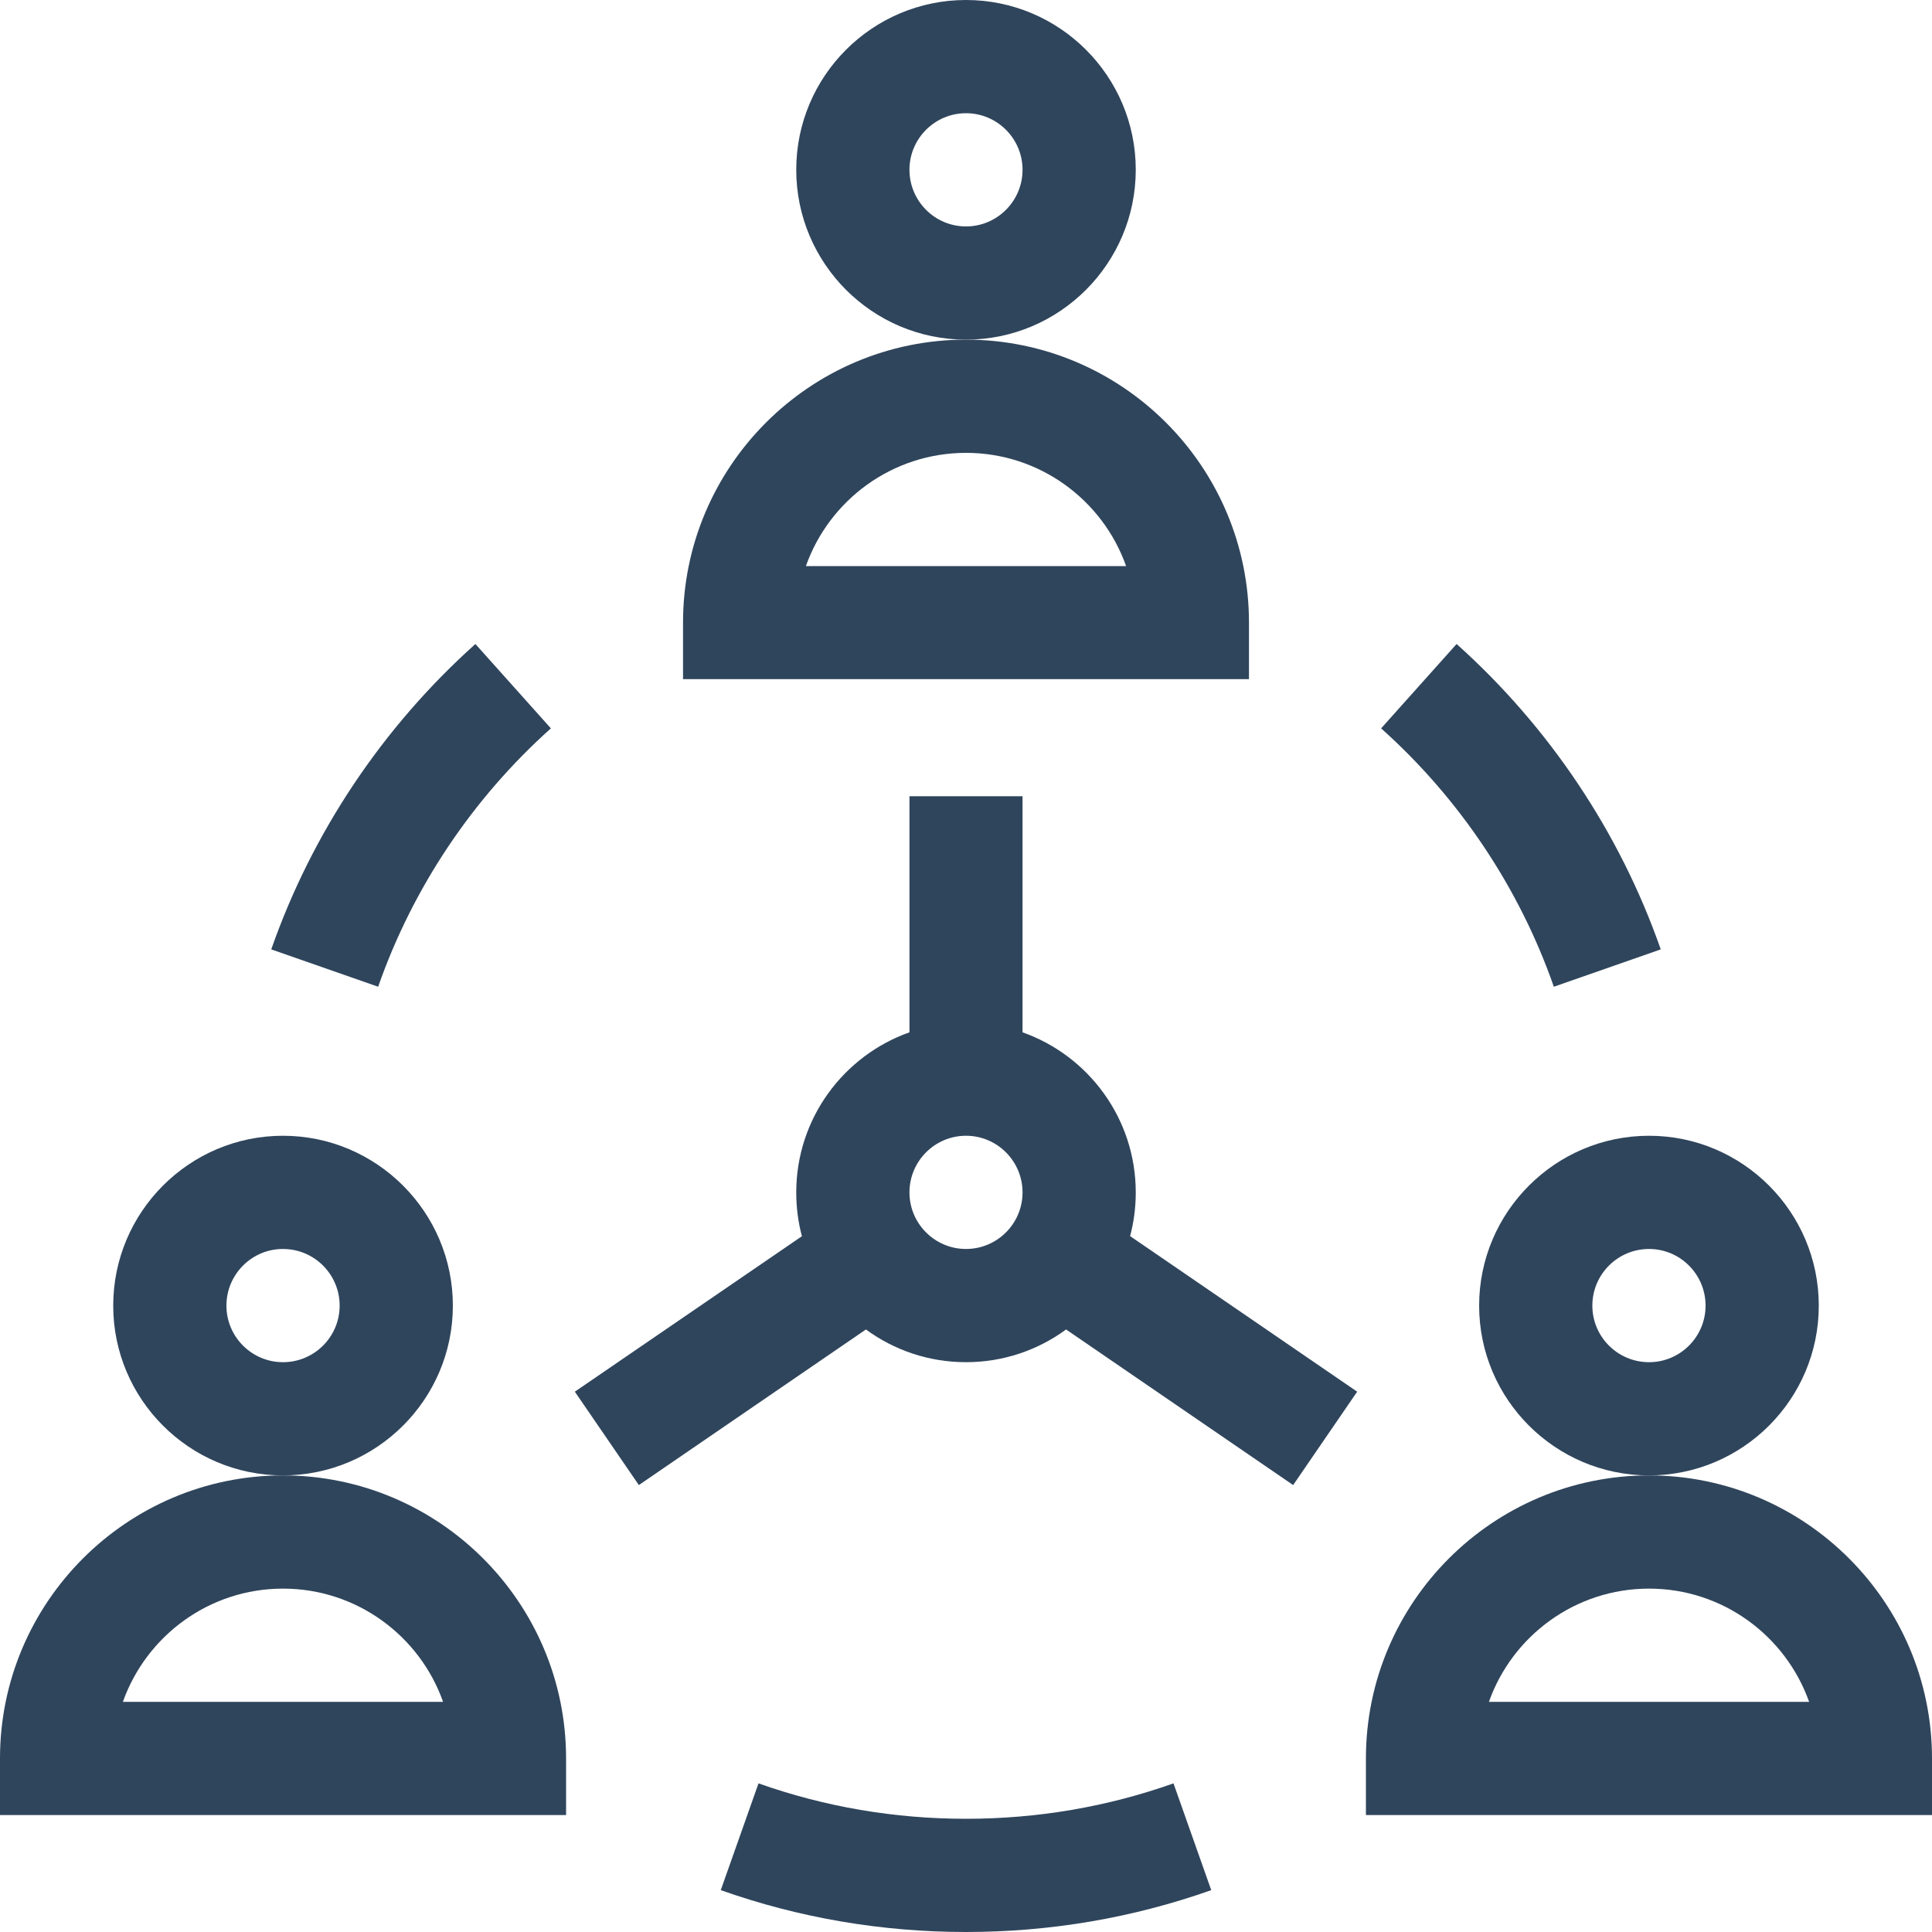 <svg width="15" height="15" viewBox="0 0 15 15" fill="none" xmlns="http://www.w3.org/2000/svg">
<path d="M8.818 1.318C8.818 0.591 8.227 0 7.5 0C6.773 0 6.182 0.591 6.182 1.318C6.182 2.045 6.773 2.637 7.5 2.637C8.227 2.637 8.818 2.045 8.818 1.318ZM7.5 1.758C7.258 1.758 7.061 1.561 7.061 1.318C7.061 1.076 7.258 0.879 7.5 0.879C7.742 0.879 7.939 1.076 7.939 1.318C7.939 1.561 7.742 1.758 7.5 1.758Z" fill="#2F455C"/>
<path d="M9.697 4.834C9.697 3.622 8.712 2.637 7.5 2.637C6.288 2.637 5.303 3.622 5.303 4.834V5.273H9.697V4.834ZM6.257 4.395C6.438 3.883 6.927 3.516 7.5 3.516C8.073 3.516 8.562 3.883 8.743 4.395H6.257Z" fill="#2F455C"/>
<path d="M3.516 10.137C3.516 9.41 2.924 8.818 2.197 8.818C1.47 8.818 0.879 9.41 0.879 10.137C0.879 10.864 1.47 11.455 2.197 11.455C2.924 11.455 3.516 10.864 3.516 10.137ZM2.197 10.576C1.955 10.576 1.758 10.379 1.758 10.137C1.758 9.894 1.955 9.697 2.197 9.697C2.44 9.697 2.637 9.894 2.637 10.137C2.637 10.379 2.44 10.576 2.197 10.576Z" fill="#2F455C"/>
<path d="M2.197 11.455C0.986 11.455 0 12.441 0 13.652V14.092H4.395V13.652C4.395 12.441 3.409 11.455 2.197 11.455ZM0.954 13.213C1.136 12.701 1.624 12.334 2.197 12.334C2.77 12.334 3.259 12.701 3.44 13.213H0.954Z" fill="#2F455C"/>
<path d="M14.121 10.137C14.121 9.41 13.53 8.818 12.803 8.818C12.076 8.818 11.484 9.41 11.484 10.137C11.484 10.864 12.076 11.455 12.803 11.455C13.53 11.455 14.121 10.864 14.121 10.137ZM12.803 10.576C12.56 10.576 12.363 10.379 12.363 10.137C12.363 9.894 12.56 9.697 12.803 9.697C13.045 9.697 13.242 9.894 13.242 10.137C13.242 10.379 13.045 10.576 12.803 10.576Z" fill="#2F455C"/>
<path d="M12.803 11.455C11.591 11.455 10.605 12.441 10.605 13.652V14.092H15V13.652C15 12.441 14.014 11.455 12.803 11.455ZM11.56 13.213C11.741 12.701 12.23 12.334 12.803 12.334C13.376 12.334 13.864 12.701 14.046 13.213H11.56Z" fill="#2F455C"/>
<path d="M8.818 9.258C8.818 8.685 8.451 8.196 7.939 8.015V6.182H7.061V8.015C6.549 8.196 6.182 8.685 6.182 9.258C6.182 9.375 6.197 9.489 6.226 9.598L4.463 10.805L4.96 11.53L6.723 10.322C6.941 10.482 7.21 10.576 7.5 10.576C7.79 10.576 8.059 10.482 8.277 10.322L10.04 11.53L10.537 10.805L8.774 9.597C8.803 9.489 8.818 9.375 8.818 9.258V9.258ZM7.5 9.697C7.258 9.697 7.061 9.5 7.061 9.258C7.061 9.015 7.258 8.818 7.5 8.818C7.742 8.818 7.939 9.015 7.939 9.258C7.939 9.5 7.742 9.697 7.5 9.697Z" fill="#2F455C"/>
<path d="M4.277 5.655L3.691 5C2.972 5.644 2.423 6.464 2.106 7.371L2.936 7.661C3.204 6.894 3.668 6.2 4.277 5.655V5.655Z" fill="#2F455C"/>
<path d="M12.064 7.661L12.894 7.371C12.577 6.464 12.028 5.644 11.309 5L10.723 5.655C11.332 6.2 11.796 6.894 12.064 7.661Z" fill="#2F455C"/>
<path d="M7.5 14.121C6.947 14.121 6.405 14.029 5.889 13.846L5.596 14.675C6.206 14.891 6.847 15 7.5 15C8.153 15 8.794 14.891 9.404 14.675L9.111 13.846C8.595 14.029 8.053 14.121 7.5 14.121V14.121Z" fill="#2F455C"/>
</svg>
